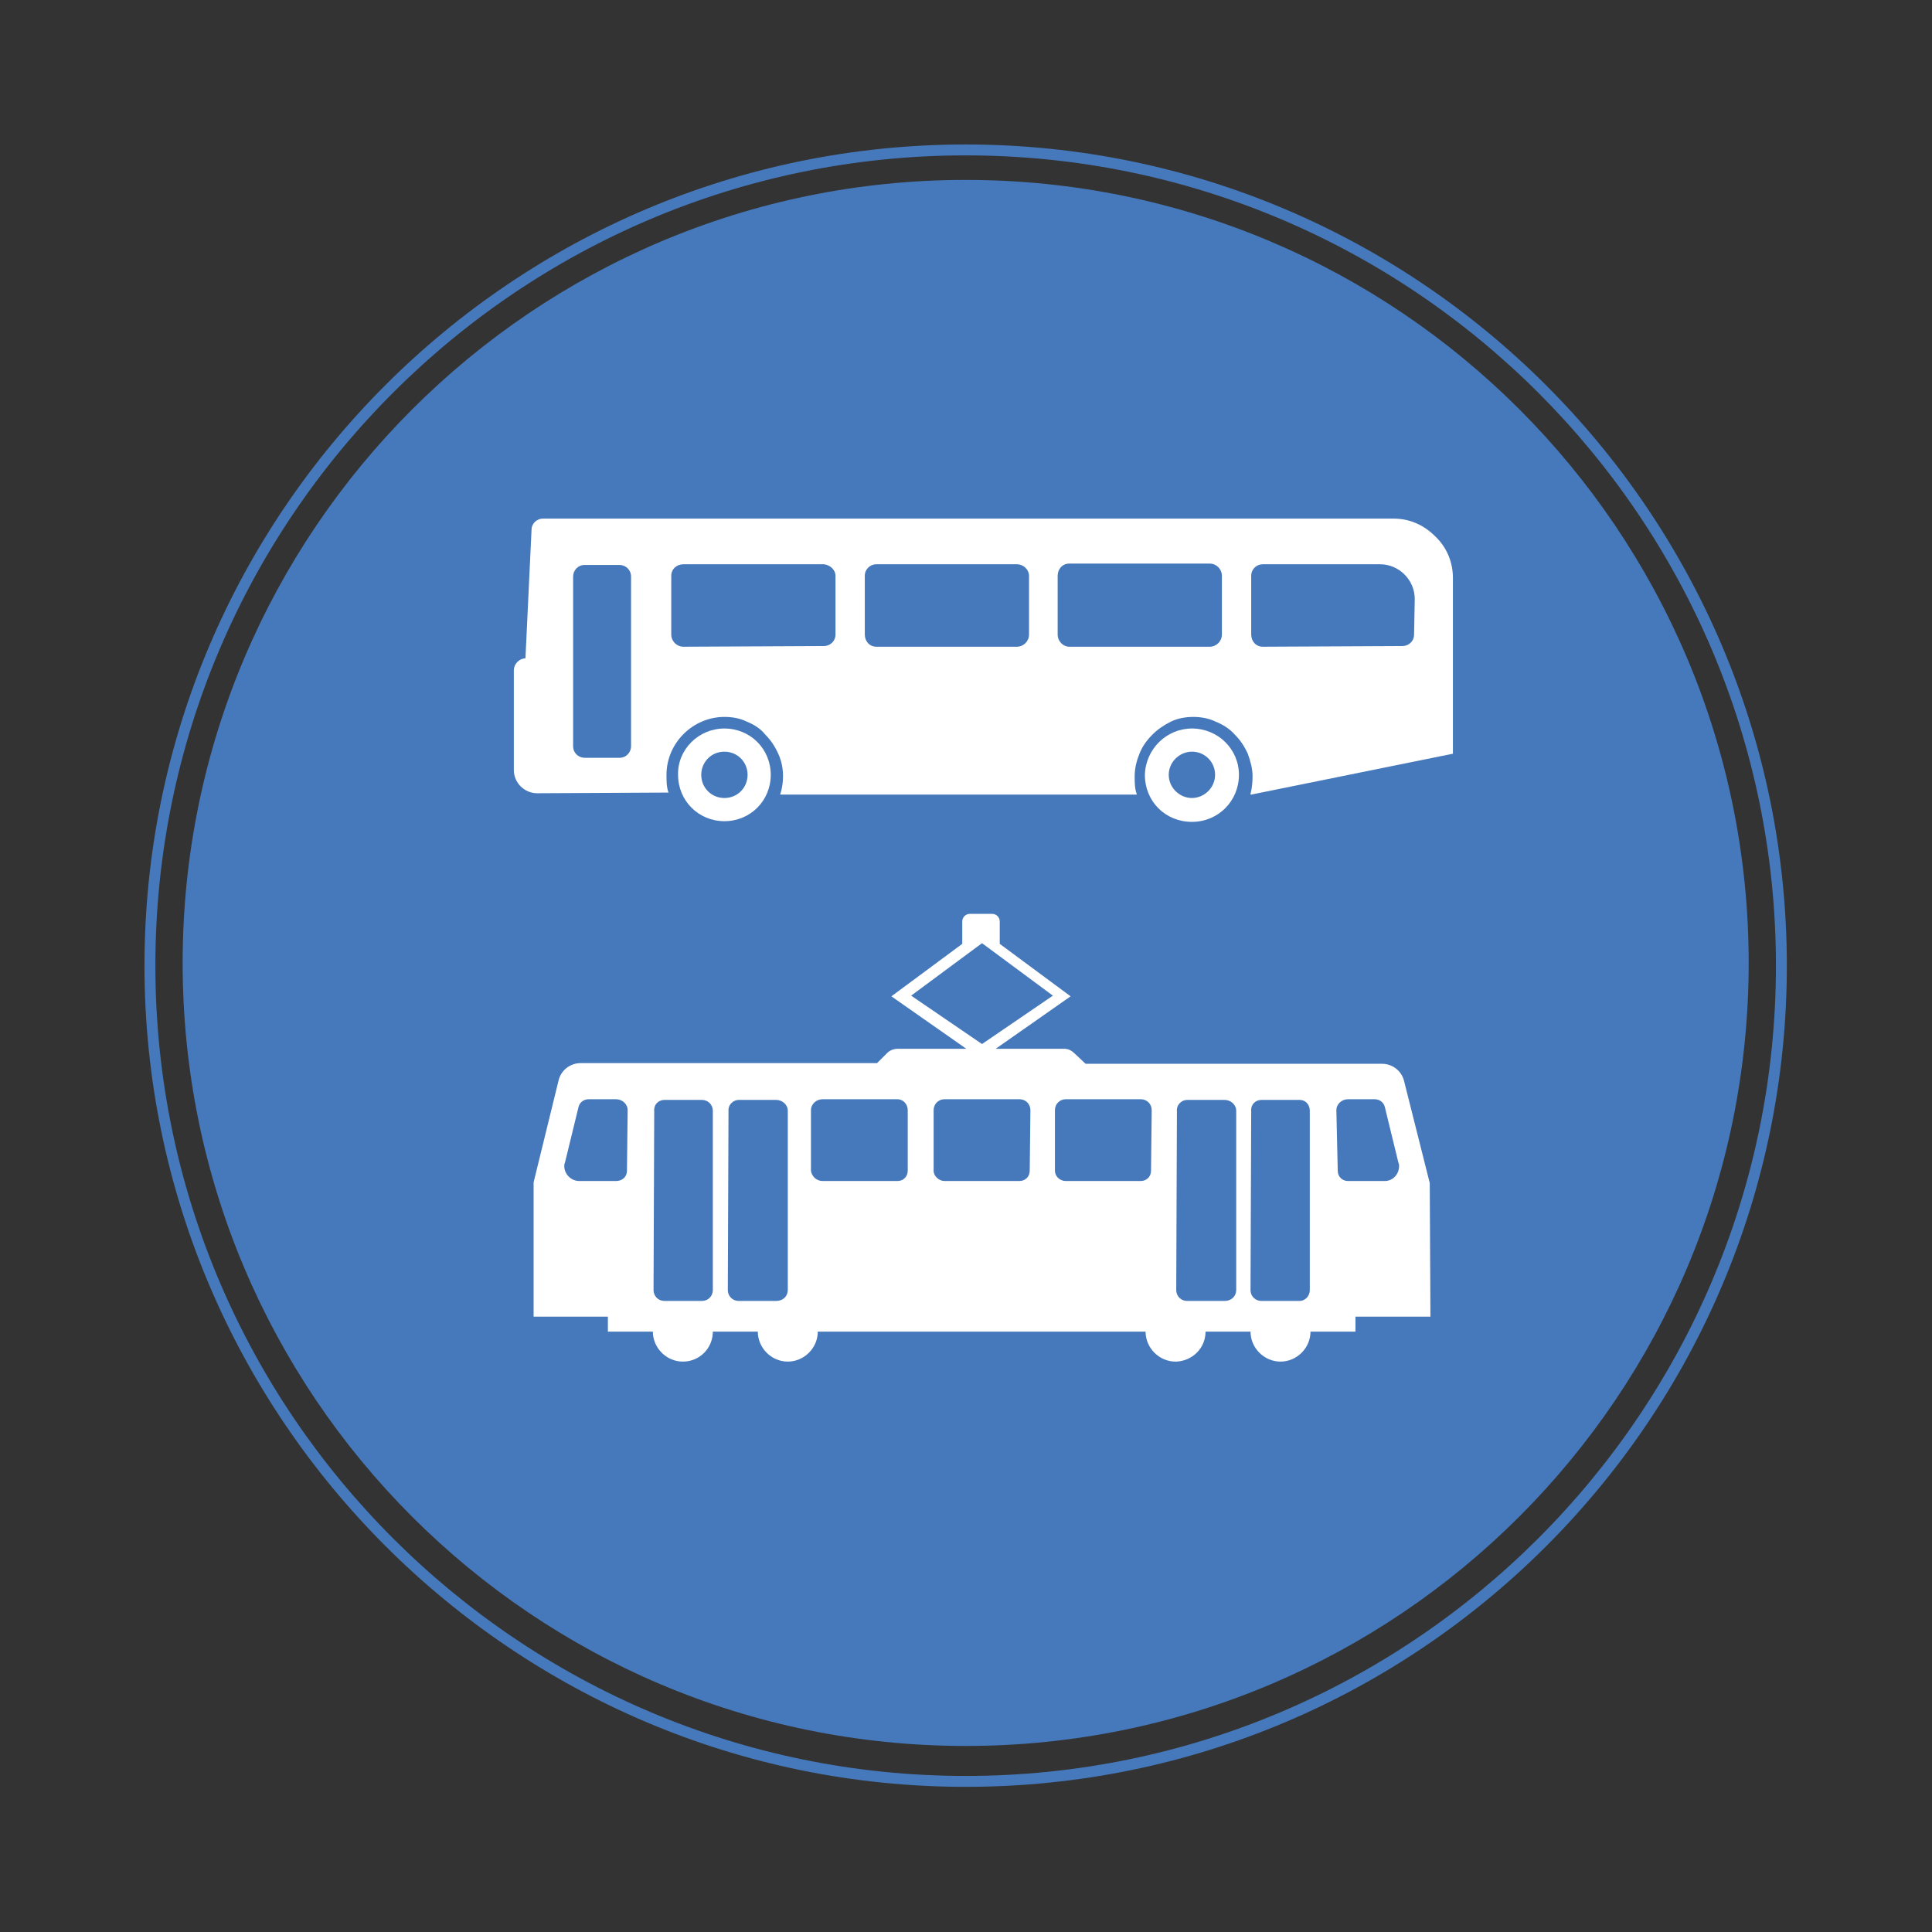 <?xml version="1.0" encoding="utf-8"?>
<!-- Generator: Adobe Illustrator 17.1.0, SVG Export Plug-In . SVG Version: 6.00 Build 0)  -->
<!DOCTYPE svg PUBLIC "-//W3C//DTD SVG 1.1//EN" "http://www.w3.org/Graphics/SVG/1.1/DTD/svg11.dtd">
<svg version="1.1" id="Layer_1" xmlns="http://www.w3.org/2000/svg" xmlns:xlink="http://www.w3.org/1999/xlink" x="0px" y="0px"
	 viewBox="155.9 70.9 283.5 283.5" enable-background="new 155.9 70.9 283.5 283.5" xml:space="preserve">
<rect x="155.9" y="70.9" width="283.5" height="283.5" fill="#333333" stroke="none"/>
<g>
	<path fill="#4679BB" d="M297.6,93.7c65.6,0,118.9,53.3,118.9,118.9s-53.4,118.9-118.9,118.9s-118.9-53.3-118.9-118.9
		C178.7,147,232,93.7,297.6,93.7v-1.6c-66.5,0-120.5,54.1-120.5,120.5s54.1,120.5,120.5,120.5c66.5,0,120.5-54,120.5-120.5
		S364,92.1,297.6,92.1V93.7"/>
	<path fill="#4679BB" d="M297.6,97.3c63.5,0,114.9,51.5,114.9,114.9c0,63.5-51.5,114.9-114.9,114.9c-63.5,0-114.9-51.5-114.9-114.9
		C182.7,148.8,234.2,97.3,297.6,97.3"/>
	<g>
		<path fill="#FFFFFF" d="M254,187.2c-0.3-0.8-0.3-1.7-0.3-2.6c0-4.7,3.9-8.5,8.5-8.5c1.2,0,2.3,0.2,3.3,0.7c1,0.4,2,1,2.7,1.9
			c0.8,0.8,1.4,1.7,1.9,2.8c0.5,1.1,0.7,2.2,0.7,3.3c0,0.8-0.1,1.7-0.4,2.6v0.1h52.3v-0.1c-0.3-0.8-0.3-1.7-0.3-2.6
			c0-1.2,0.3-2.3,0.7-3.3c0.4-1,1-1.9,1.9-2.8c0.8-0.8,1.7-1.4,2.7-1.9c1-0.5,2.2-0.7,3.3-0.7s2.3,0.2,3.3,0.7c1,0.4,2,1,2.8,1.9
			c0.8,0.8,1.4,1.7,1.9,2.8c0.4,1.1,0.7,2.2,0.7,3.3c0,1-0.1,1.8-0.3,2.6v0.1h0.1l29.6-6l0,0v-25.8c0-2.3-0.9-4.5-2.6-6.1
			c-1.7-1.7-3.8-2.6-6.1-2.6H235.7c0,0,0,0-0.1,0c-1,0-1.7,0.8-1.7,1.6l-0.9,19l0.1-0.1c-1,0-1.8,0.8-1.8,1.8v14.6
			c0,1.9,1.6,3.4,3.4,3.4c0,0,0,0,0.1,0h0.1v-0.1v0.1L254,187.2L254,187.2L254,187.2z"/>
		<path fill="#4679BB" d="M248.5,155.5c0-1-0.8-1.7-1.7-1.7h-5.1c-1,0-1.7,0.8-1.7,1.7v24.9c0,1,0.8,1.7,1.7,1.7h5.1
			c1,0,1.7-0.8,1.7-1.7V155.5z"/>
		<path fill="#4679BB" d="M284.5,165.8c-1,0-1.7-0.8-1.7-1.8v-8.6c0-1,0.8-1.7,1.7-1.7h20.6c1,0,1.8,0.8,1.8,1.7v8.6
			c0,1-0.8,1.8-1.8,1.8H284.5z"/>
		<path fill="#4679BB" d="M256.2,165.8c-1,0-1.8-0.8-1.8-1.8v-8.6c0-1,0.8-1.7,1.8-1.7h20.6c0.9,0.1,1.7,0.8,1.7,1.7v8.6
			c0,1-0.8,1.7-1.7,1.7L256.2,165.8z"/>
		<path fill="#4679BB" d="M333.4,165.8c1,0,1.8-0.8,1.8-1.8v-8.6c0-1-0.8-1.8-1.8-1.8h-20.5h-0.1c-1,0-1.7,0.8-1.7,1.8v8.6
			c0,1,0.8,1.8,1.7,1.8h0.1l0,0v-0.1v0.1H333.4z"/>
		<path fill="#4679BB" d="M341.2,165.8c-1,0-1.7-0.8-1.7-1.8v-8.6c0-1,0.8-1.7,1.7-1.7h17.2c2.8,0,5.1,2.3,5.1,5.1l-0.1,5.2
			c0,1-0.8,1.7-1.7,1.7L341.2,165.8z"/>
		<path fill="#FFFFFF" d="M262.2,177.8c3.8,0,6.8,3,6.8,6.8s-3,6.8-6.8,6.8c-3.8,0-6.8-3-6.8-6.8
			C255.3,180.9,258.4,177.8,262.2,177.8"/>
		<path fill="#4679BB" d="M262.2,181.2c1.9,0,3.4,1.5,3.4,3.4c0,1.9-1.5,3.4-3.4,3.4s-3.4-1.5-3.4-3.4
			C258.8,182.8,260.2,181.2,262.2,181.2"/>
		<path fill="#FFFFFF" d="M330.8,177.8c3.8,0,6.9,3,6.9,6.8s-3,6.9-6.9,6.9s-6.9-3-6.9-6.9C324,180.8,327.1,177.8,330.8,177.8z"/>
		<path fill="#4679BB" d="M330.8,181.2c1.9,0,3.4,1.5,3.4,3.4c0,1.9-1.6,3.4-3.4,3.4c-1.8,0-3.4-1.5-3.4-3.4
			C327.4,182.7,329,181.2,330.8,181.2"/>
	</g>
	<g>
		<path fill="#FFFFFF" d="M365.8,264.1h-11v2.2h-6.6c0,2.4-2,4.4-4.4,4.4s-4.4-2-4.4-4.4h-6.6c0,2.4-1.9,4.3-4.3,4.4h-0.1
			c-2.4,0-4.4-2-4.4-4.4h-48.1c0,2.4-2,4.4-4.4,4.4s-4.4-2-4.4-4.4h-6.6c0,2.4-1.9,4.4-4.4,4.4c-2.4,0-4.4-2-4.4-4.4h-6.6v-2.2
			h-10.9v-19.7l3.7-15.1c0.4-1.4,1.7-2.4,3.2-2.4h43.5l1.5-1.5c0.4-0.4,1-0.6,1.5-0.6h10.1l-11-7.7l10.4-7.7v-3.3
			c0-0.6,0.5-1.1,1.1-1.1h3.3c0.6,0,1.1,0.5,1.1,1.1v3.3l10.4,7.7l-11,7.7h10.1c0.6,0,1.1,0.3,1.5,0.7l1.6,1.5h43.5
			c1.5,0,2.8,1,3.2,2.4l3.8,15.1L365.8,264.1L365.8,264.1z"/>
		<polyline fill="#4679BB" points="300,209.3 289.6,217 300,224.1 310.4,217 300,209.3 		"/>
		<path fill="#4679BB" d="M251.9,234L251.9,234C251.8,233.9,251.8,233.9,251.9,234c-0.1-1,0.6-1.7,1.5-1.7c0,0,0,0,0.1,0h5.4
			c0.9,0,1.6,0.7,1.6,1.6c0,0,0,0,0,0.1v26.2c0,0.9-0.7,1.6-1.6,1.6h-5.4c0,0,0,0-0.1,0c-0.9,0-1.6-0.7-1.6-1.6L251.9,234z"/>
		<path fill="#4679BB" d="M262.8,234L262.8,234C262.7,233.9,262.7,233.9,262.8,234c-0.1-1,0.7-1.7,1.5-1.7h5.5
			c0.9,0,1.7,0.7,1.7,1.6c0,0,0,0,0,0.1v26.2c0,0.9-0.7,1.6-1.7,1.6h-5.5c-0.9,0-1.6-0.7-1.6-1.6L262.8,234z"/>
		<path fill="#4679BB" d="M339.5,234L339.5,234C339.4,233.9,339.4,233.9,339.5,234c-0.1-1,0.6-1.7,1.5-1.7h0.1h5.5
			c0.9,0,1.5,0.7,1.5,1.6c0,0,0,0,0,0.1v26.2c0,0.9-0.7,1.6-1.5,1.6h-5.5c0,0,0,0-0.1,0c-0.9,0-1.6-0.7-1.6-1.6L339.5,234z"/>
		<path fill="#4679BB" d="M328.6,234L328.6,234C328.5,233.9,328.5,233.9,328.6,234c-0.1-1,0.7-1.7,1.5-1.7h5.5
			c0.9,0,1.7,0.7,1.7,1.6c0,0,0,0,0,0.1v26.2c0,0.9-0.7,1.6-1.7,1.6h-5.5c-0.9,0-1.6-0.7-1.6-1.6L328.6,234z"/>
		<path fill="#4679BB" d="M307,242.7L307,242.7c0,0.9-0.7,1.5-1.5,1.5h-10.9c0,0,0,0-0.1,0c-0.8,0-1.6-0.7-1.6-1.5v-8.8
			c0,0,0,0,0-0.1c0-0.9,0.7-1.6,1.6-1.6h0.1h10.9c0.9,0,1.6,0.7,1.6,1.6c0,0,0,0,0,0.1L307,242.7z"/>
		<path fill="#4679BB" d="M289.1,242.7L289.1,242.7c0,0.8-0.6,1.5-1.5,1.5h-11c-0.9,0-1.6-0.7-1.7-1.5v-8.8c0,0,0,0,0-0.1
			c0-0.9,0.8-1.6,1.7-1.6h11c0.8,0,1.5,0.7,1.5,1.6c0,0,0,0,0,0.1V242.7z"/>
		<path fill="#4679BB" d="M324.8,242.7L324.8,242.7c0,0.9-0.7,1.5-1.5,1.5h-10.9c0,0,0,0-0.1,0c-0.9,0-1.6-0.7-1.6-1.5v-8.8
			c0,0,0,0,0-0.1c0-0.9,0.7-1.6,1.6-1.6c0,0,0,0,0.1,0h10.9c0.9,0,1.6,0.7,1.6,1.6c0,0,0,0,0,0.1L324.8,242.7z"/>
		<path fill="#4679BB" d="M352.2,242.7L352.2,242.7c0,0.9,0.7,1.5,1.5,1.5h5.4c1.2,0,2.1-1,2.1-2.2c0-0.2,0-0.3-0.1-0.5l-2-8.2
			c-0.2-0.7-0.8-1.1-1.5-1.1h-3.9c-0.9,0-1.7,0.7-1.7,1.6c0,0,0,0,0,0.1L352.2,242.7z"/>
		<path fill="#4679BB" d="M247.9,242.7L247.9,242.7c0,0.9-0.7,1.5-1.6,1.5h-5.4c-1.2,0-2.2-1-2.2-2.2c0-0.2,0-0.3,0.1-0.5l2-8.2
			c0.2-0.7,0.8-1.1,1.5-1.1h0.1h3.9c0.9,0,1.7,0.7,1.7,1.6c0,0,0,0,0,0.1L247.9,242.7z"/>
	</g>
</g>
</svg>
